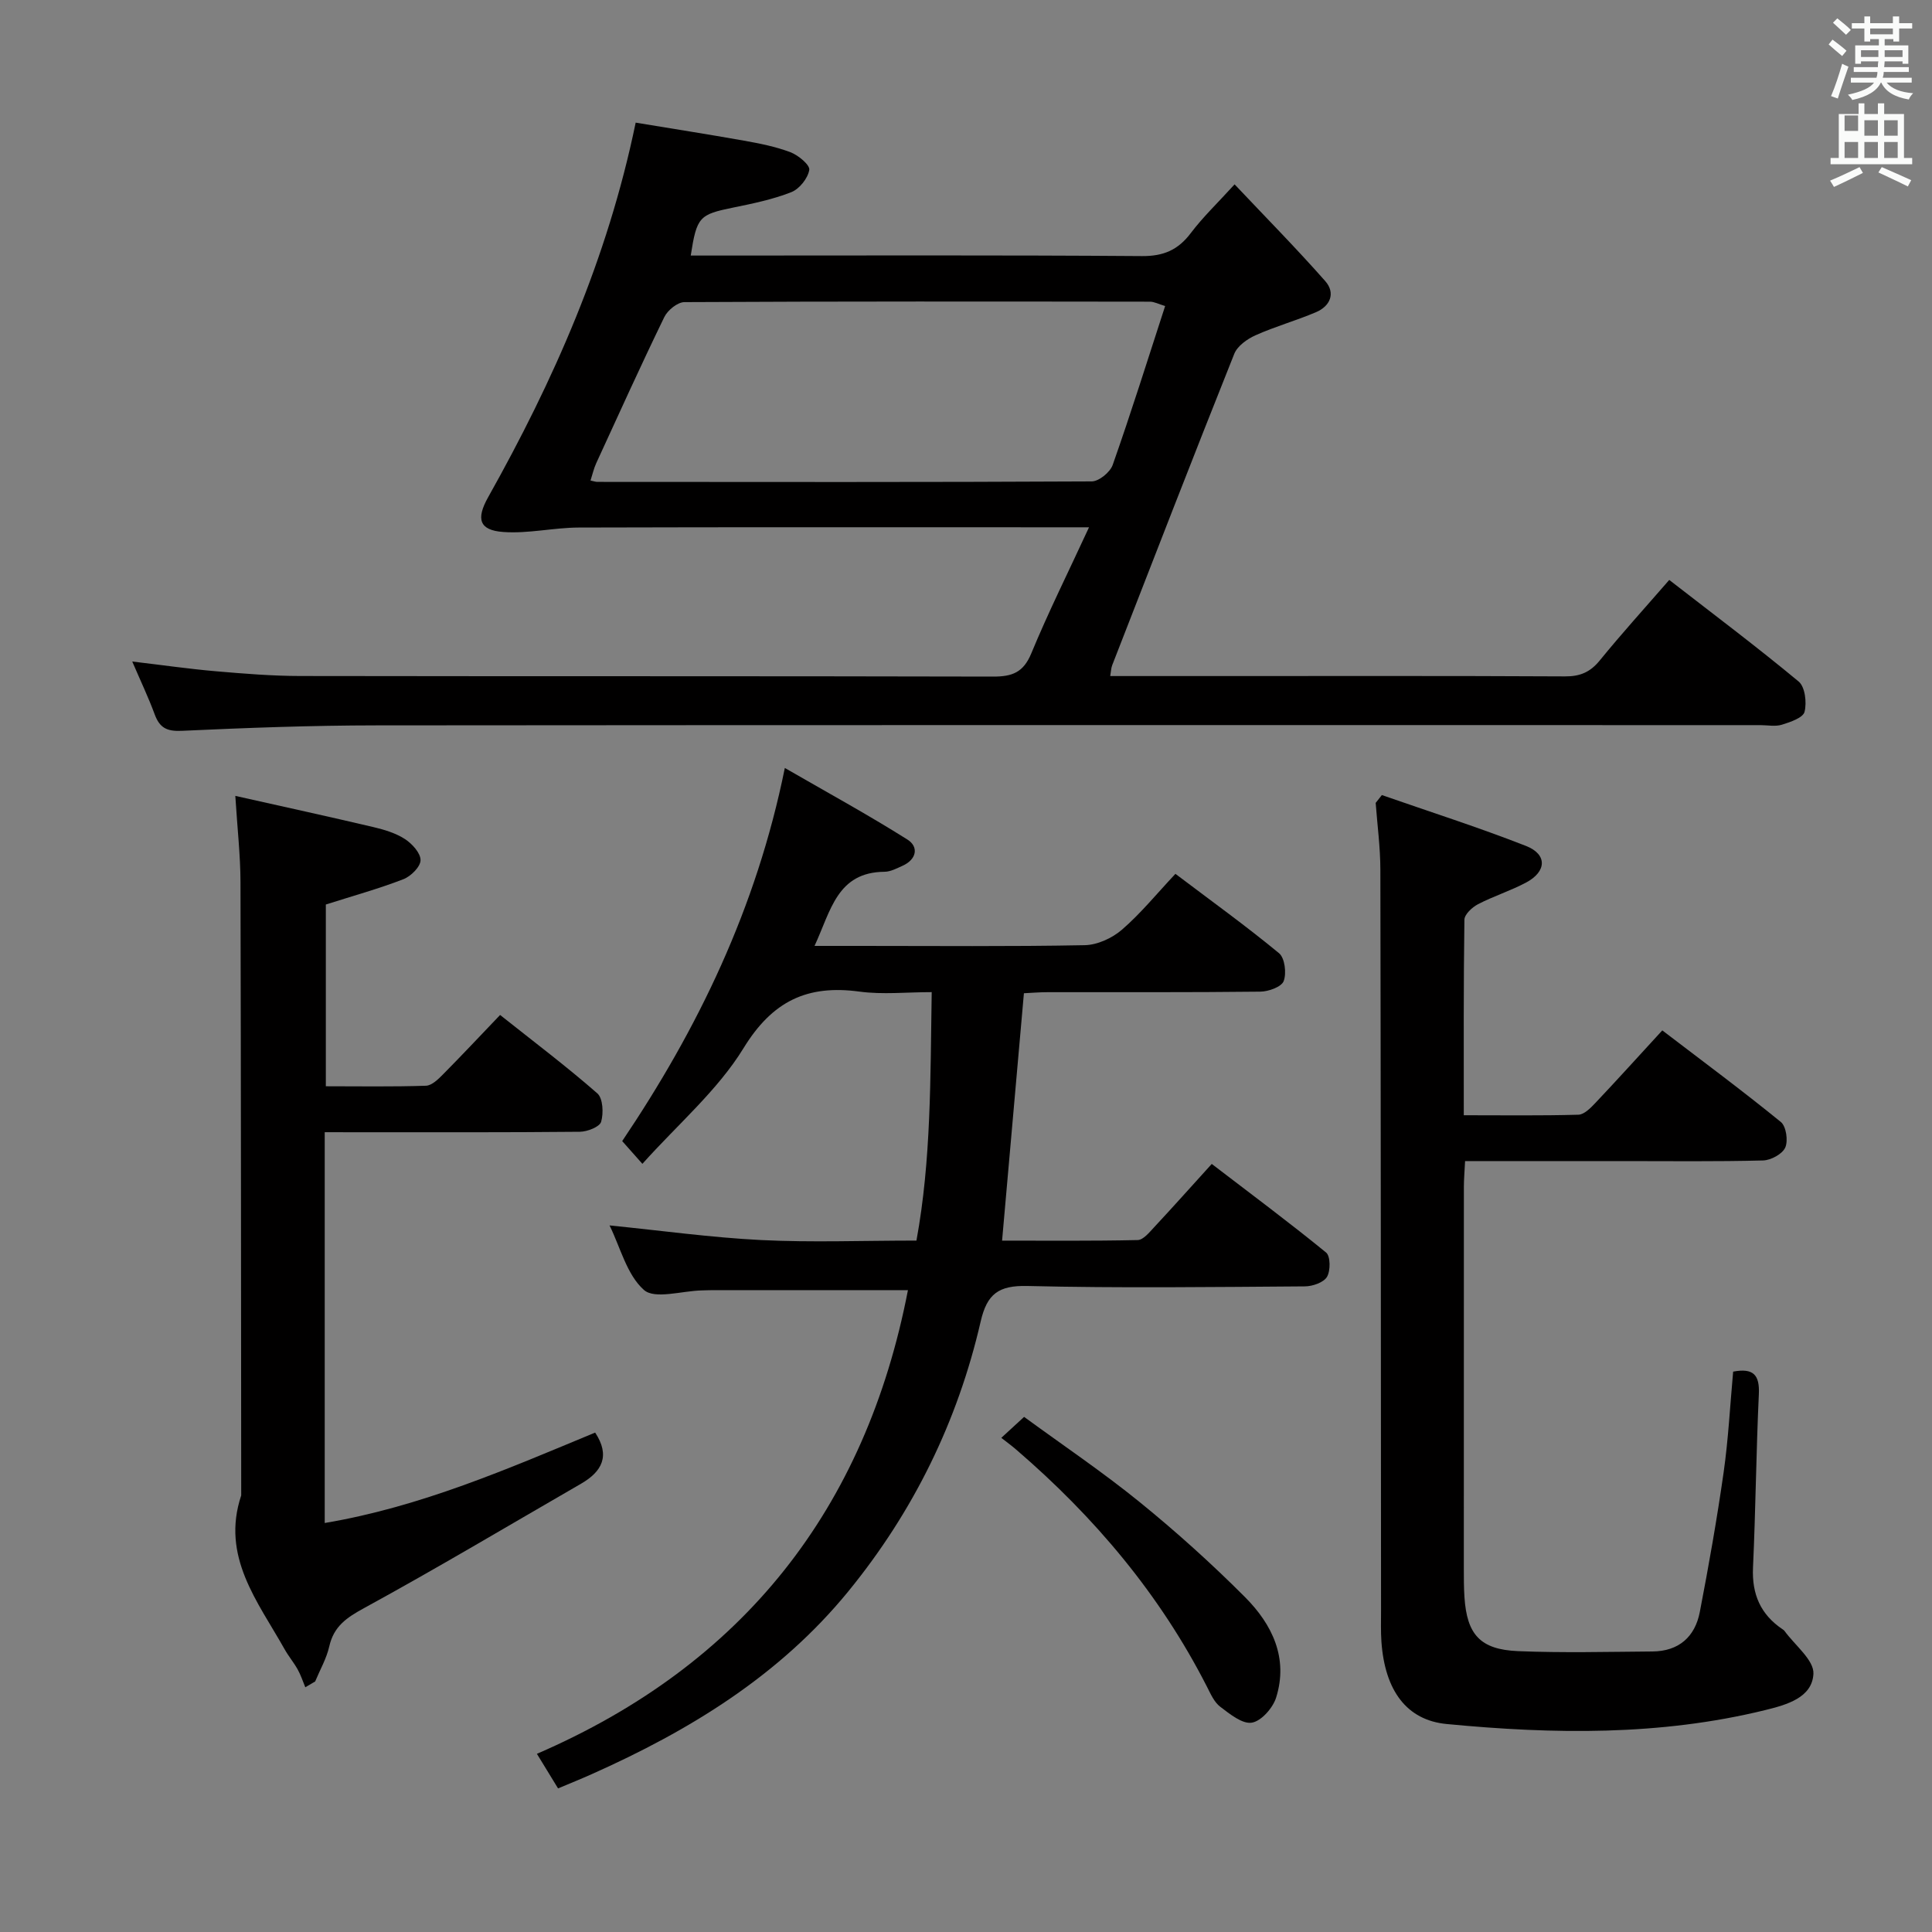 <svg enable-background="new 0 0 400 400" viewBox="0 0 400 400" xmlns="http://www.w3.org/2000/svg"><rect x="0" y="0" width="400" height="400" fill="#808080" stroke="none"/><path d="m378.6 9.2.8-1c.9.7 1.9 1.4 2.9 2.3l-.9 1.1c-1.1-.9-2-1.7-2.8-2.4zm.5 10.7c.9-2.1 1.6-4.3 2.3-6.7.4.2.8.4 1.3.6-.7 2.1-1.5 4.3-2.2 6.6zm.4-15.2.9-.9c1 .8 2 1.6 2.8 2.4l-1 1c-1-.9-1.9-1.8-2.7-2.5zm12.5-1.3h1.2v1.4h2.7v1.1h-2.7v2.7h-1.2v-.5h-1.8v1.3h4.9v3.8h-1.2v-.5h-3.7c0 .4-.1.9-.1 1.2h5.1v1h-5.2c0 .5-.1.9-.2 1.2h6v1h-5.2c1.1 1.3 2.9 2 5.5 2.2-.4.4-.7.8-.9 1.3-2.9-.5-4.8-1.6-5.7-3.5h-.1c-.8 1.7-2.7 2.9-5.9 3.6-.2-.4-.6-.8-.9-1.1 2.8-.6 4.6-1.4 5.4-2.5h-4.8v-1h5.3c.1-.3.2-.7.2-1.2h-4.9v-1h5c0-.4 0-.8.1-1.2h-3.6v.5h-1.2v-3.8h4.9v-1.3h-1.8v.5h-1.2v-2.7h-2.6v-1.1h2.6v-1.4h1.2v1.4h4.7v-1.4zm-6.7 8.4h3.6c0-.4 0-.9 0-1.4h-3.6zm1.9-4.7h4.7v-1.2h-4.7zm6.7 3.3h-3.7v1.4h3.7z" fill="#fafbfa"/><path d="m384.7 21.4h1.3v2.2h2.8v-2.2h1.3v2.2h4.1v9.1h1.7v1.3h-16.9v-1.3h1.7v-9.1h4.1v-2.2zm.3 13.2.7 1.2c-1.8.9-3.8 1.9-6 2.9-.2-.4-.5-.8-.8-1.3 2.4-1 4.4-2 6.1-2.8zm-3.1-7.5h2.8v-3.2h-2.8v4.2zm0 5.6h2.8v-3.3h-2.8zm4.1-4.6h2.8v-3.2h-2.8zm0 4.6h2.8v-3.3h-2.8zm3.6 1.9c2.1.9 4.1 1.8 6.1 2.7l-.7 1.3c-2.2-1.1-4.2-2-6.1-2.9zm3.3-9.7h-2.8v3.2h2.8zm-2.8 7.8h2.8v-3.3h-2.8z" fill="#fafbfa"/><g fill="#010000"><path d="m27.38 136.96c6.25.74 11.79 1.54 17.36 2.02 5.79.5 11.61.97 17.41.98 47.82.08 95.65 0 143.47.12 3.96.01 6.27-.86 7.9-4.81 3.53-8.54 7.67-16.83 11.95-26.1-2.67 0-4.42 0-6.17 0-33.16 0-66.32-.05-99.48.05-5.22.02-10.48 1.3-15.64.92-4.96-.36-5.65-2.68-3.12-7.19 13.55-24.15 24.7-49.26 30.55-77.56 7.55 1.25 14.99 2.41 22.4 3.73 3.26.58 6.57 1.23 9.65 2.4 1.63.62 4.06 2.64 3.89 3.66-.29 1.74-2.04 3.94-3.71 4.6-3.83 1.51-7.95 2.36-12.01 3.19-7.05 1.44-7.57 1.89-8.82 9.94h5.46c29.33 0 58.66-.11 87.98.11 4.47.03 7.46-1.28 10.09-4.76 2.49-3.3 5.52-6.19 9.07-10.09 6.42 6.8 12.78 13.24 18.76 20.02 2.19 2.48 1.06 5.2-1.94 6.46-4.1 1.74-8.44 2.95-12.5 4.77-1.72.77-3.74 2.21-4.39 3.84-8.56 21.43-16.9 42.96-25.27 64.46-.23.59-.24 1.27-.41 2.25h21.66c24.16 0 48.32-.06 72.49.07 3.14.02 5.24-.88 7.22-3.32 4.51-5.54 9.32-10.84 14.37-16.65 9.11 7.07 18.13 13.84 26.8 21.04 1.32 1.1 1.7 4.35 1.21 6.27-.31 1.23-2.94 2.12-4.68 2.66-1.37.43-2.97.09-4.47.09-95.48 0-190.96-.04-286.44.05-13.48.01-26.96.51-40.42 1.13-3.08.14-4.55-.64-5.57-3.4-1.29-3.5-2.92-6.92-4.65-10.95zm213.85-73.6c-1.38-.41-2.26-.9-3.14-.9-32.13-.04-64.26-.08-96.39.09-1.42.01-3.47 1.67-4.16 3.09-4.86 10-9.45 20.14-14.09 30.24-.52 1.13-.79 2.38-1.19 3.61.74.15 1.06.28 1.39.28 34.13.02 68.26.08 102.38-.1 1.5-.01 3.81-1.9 4.34-3.41 3.8-10.78 7.22-21.7 10.86-32.9z"/><path d="m211.99 205.64c-1.52 17.21-2.99 33.89-4.52 51.22 9.24 0 18.66.09 28.08-.12 1.16-.03 2.41-1.59 3.4-2.65 3.85-4.13 7.61-8.35 11.93-13.11 8.03 6.15 15.99 12.07 23.67 18.34.92.75.94 3.77.19 5.04-.7 1.17-2.98 1.96-4.57 1.97-19.16.13-38.33.38-57.48-.08-5.95-.14-8.34 1.65-9.65 7.34-4.77 20.72-13.94 39.4-27.41 55.89-14.25 17.45-32.88 28.82-53.14 37.85-2.24 1-4.52 1.92-6.95 2.94-1.45-2.37-2.73-4.47-4.38-7.16 42.76-18.49 68.06-50.72 76.82-96-13.69 0-26.97 0-40.26 0-.83 0-1.67.04-2.5.06-4.08.1-9.66 1.88-11.9-.1-3.55-3.15-4.88-8.82-7.12-13.36 10.69 1.07 21.01 2.51 31.38 3.03 10.46.52 20.97.11 32.16.11 3.07-16.73 2.87-33.59 3.16-51.44-5.18 0-10.15.54-14.96-.11-10.8-1.46-18.01 1.94-24 11.71-5.37 8.75-13.6 15.75-20.94 23.95-1.72-1.94-2.81-3.16-4.18-4.71 15.66-23.26 27.78-48.18 33.67-77.25 8.75 5.05 17.22 9.68 25.38 14.82 2.38 1.5 1.93 4.1-.99 5.42-1.2.54-2.49 1.24-3.75 1.25-9.83.09-11.1 8.05-14.49 15.35h9.46c15.5 0 30.99.15 46.48-.15 2.62-.05 5.69-1.46 7.71-3.21 3.88-3.35 7.16-7.4 11.07-11.56 7.56 5.71 14.69 10.85 21.45 16.43 1.2.99 1.58 4.15.96 5.78-.46 1.2-3.15 2.17-4.86 2.18-14.66.17-29.32.09-43.99.11-1.79 0-3.57.16-4.93.22z"/><path d="m286.1 164.61c9.97 3.48 20.04 6.69 29.86 10.54 4.42 1.74 4.27 5.3 0 7.57-3.21 1.71-6.73 2.81-9.96 4.49-1.21.63-2.79 2.1-2.81 3.21-.19 13.29-.13 26.58-.13 40.48 8.18 0 15.95.11 23.72-.11 1.2-.03 2.53-1.38 3.5-2.41 4.55-4.81 8.99-9.73 13.88-15.05 8.33 6.36 16.58 12.48 24.54 18.96 1.11.9 1.54 3.89.92 5.29-.6 1.35-2.98 2.64-4.6 2.68-9.65.25-19.32.13-28.98.13-10.79 0-21.58 0-32.71 0-.1 2.13-.25 3.73-.25 5.34-.01 26.32-.01 52.63-.01 78.95 0 2 0 4 .13 5.99.51 7.74 3.25 10.85 11.09 11.18 9.26.38 18.55.14 27.83.07 5.44-.04 8.82-3.02 9.81-8.19 1.85-9.59 3.55-19.22 4.93-28.9.98-6.88 1.33-13.84 1.97-20.85 4.18-.78 5.51.65 5.32 4.68-.56 11.96-.66 23.94-1.21 35.9-.25 5.52 1.58 9.72 6.13 12.77.14.09.28.19.38.32 2.14 2.97 6.16 6.06 6 8.91-.27 4.94-5.54 6.4-10 7.5-21.78 5.34-43.84 5-65.93 2.88-8.27-.79-12.79-6.9-13.51-17.02-.15-2.16-.08-4.33-.08-6.49-.04-51.14-.04-102.27-.14-153.41-.01-4.6-.63-9.19-.97-13.79.43-.52.85-1.07 1.28-1.62z"/><path d="m67.23 234.41v80.91c19.86-3.34 37.89-11.21 55.99-18.72 3.18 4.82 1.42 8.07-2.91 10.58-14.96 8.64-29.8 17.49-44.95 25.77-3.63 1.98-6.26 3.78-7.19 7.93-.57 2.51-1.92 4.84-2.92 7.25-.68.4-1.36.8-2.04 1.2-.52-1.24-.93-2.53-1.58-3.69-.81-1.45-1.9-2.74-2.71-4.19-5.56-9.89-13.2-19.19-8.98-31.84-.04-42.33-.04-84.65-.15-126.98-.01-5.44-.63-10.87-1.07-17.85 10.08 2.26 19.37 4.29 28.63 6.47 2.25.53 4.59 1.24 6.49 2.47 1.49.97 3.25 2.9 3.23 4.38-.02 1.36-2 3.33-3.55 3.93-5.06 1.96-10.31 3.41-16.06 5.24v37.63c6.87 0 13.81.12 20.73-.11 1.22-.04 2.56-1.37 3.56-2.38 3.86-3.9 7.62-7.91 11.79-12.27 7.04 5.59 13.79 10.68 20.13 16.23 1.17 1.03 1.31 4.09.79 5.88-.31 1.06-2.85 2.05-4.4 2.07-15.5.15-30.99.1-46.49.1-1.97-.01-3.94-.01-6.34-.01z"/><path d="m207.31 297.69c1.83-1.69 2.92-2.69 4.72-4.34 7.97 5.83 16.21 11.38 23.9 17.62 7.61 6.18 14.93 12.77 21.85 19.71 5.59 5.61 9 12.58 6.43 20.78-.67 2.15-3.08 4.89-5.04 5.2-1.98.32-4.56-1.8-6.54-3.3-1.24-.94-1.98-2.65-2.73-4.12-9.74-19.12-23.28-35.16-39.48-49.09-.88-.77-1.83-1.46-3.11-2.46z"/></g></svg>